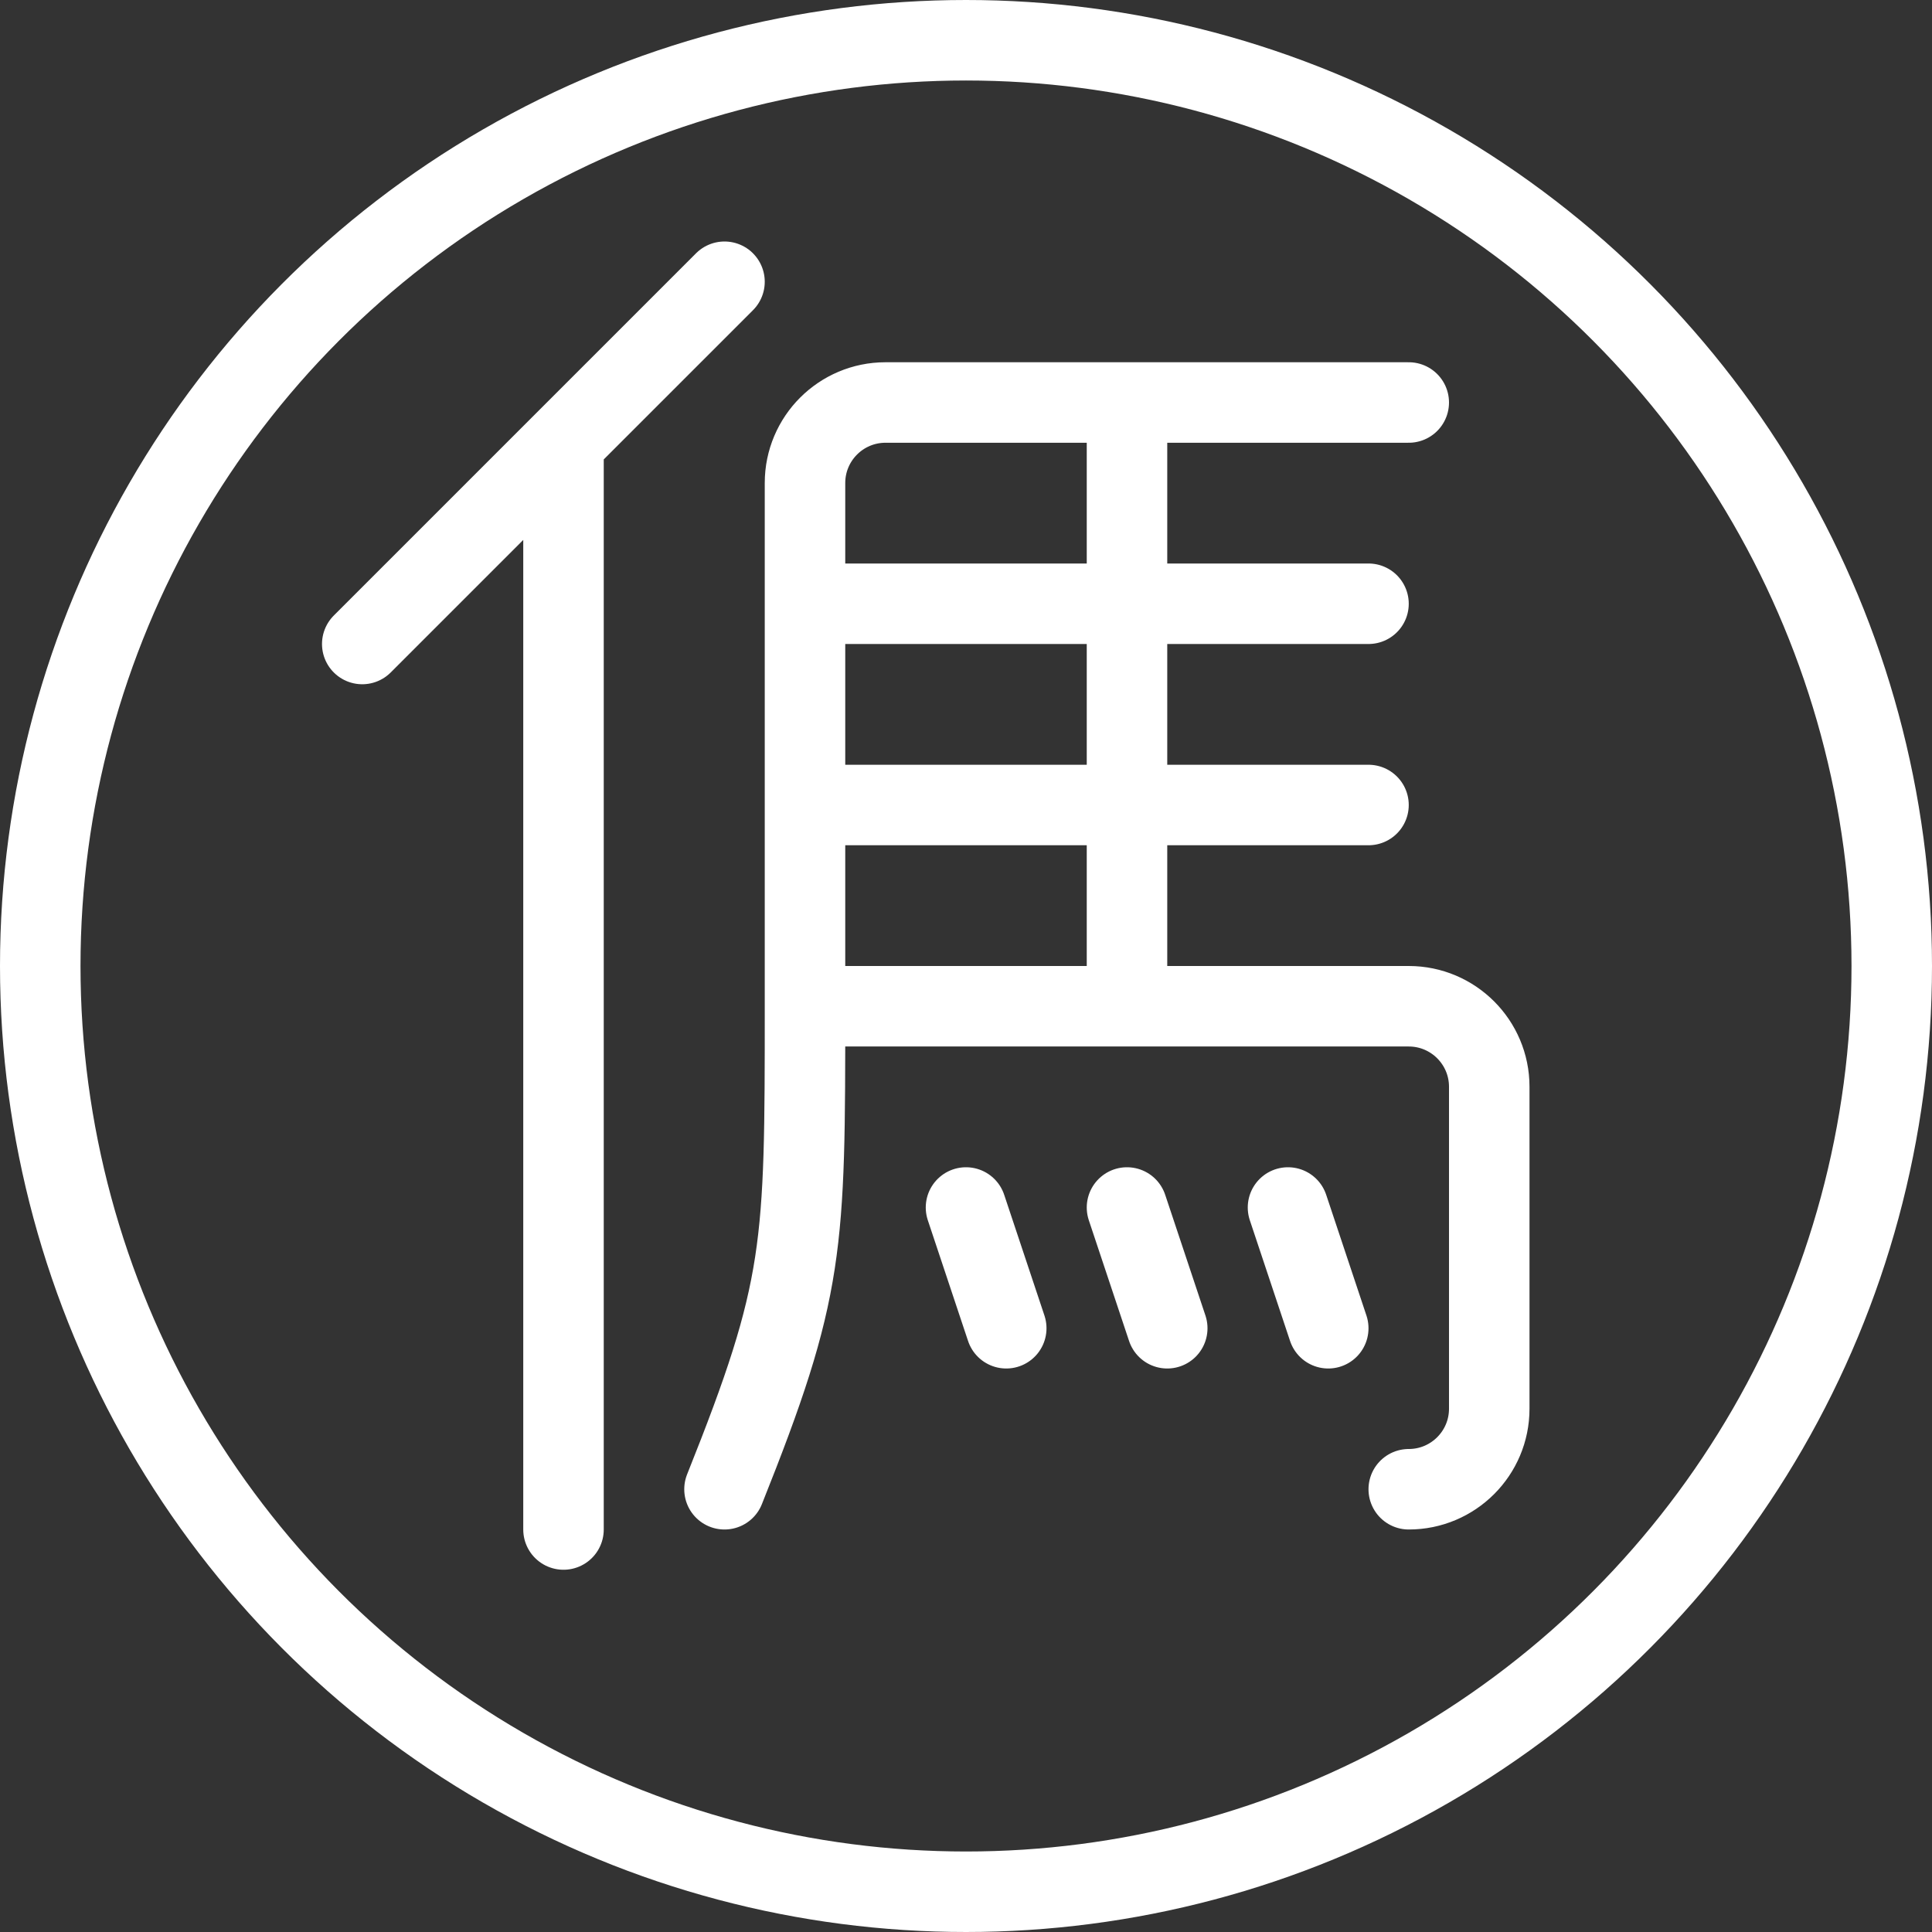<svg width="24" height="24" viewBox="0 0 24 24" fill="none" xmlns="http://www.w3.org/2000/svg">
<rect x="0" y="0" width="24" height="24" fill="#333333" stroke="none"/>
<path d="M14 12.5H10M14 12.5H17.5C18.052 12.5 18.5 12.948 18.5 13.5V17.5C18.5 18.052 18.052 18.5 17.5 18.5V18.5M14 12.5V10M10 12.5V10M10 12.5C10 15.5 10 16 9 18.5M17 7.5H14M10 7.5H14M10 7.5V10M10 7.5V6C10 5.448 10.448 5 11 5H14M14 7.5V10M14 7.5V5M17 10H14M10 10H14M17.5 5H14M12 15L12.5 16.5M14 15L14.5 16.5M16 15L16.5 16.5M7 19V5.5M7 5.5L4.5 8M7 5.5L9 3.5" stroke="white" stroke-linecap="round" stroke-linejoin="round"/>
<circle cx="12" cy="12" r="11.5" stroke="white"/>
</svg>
